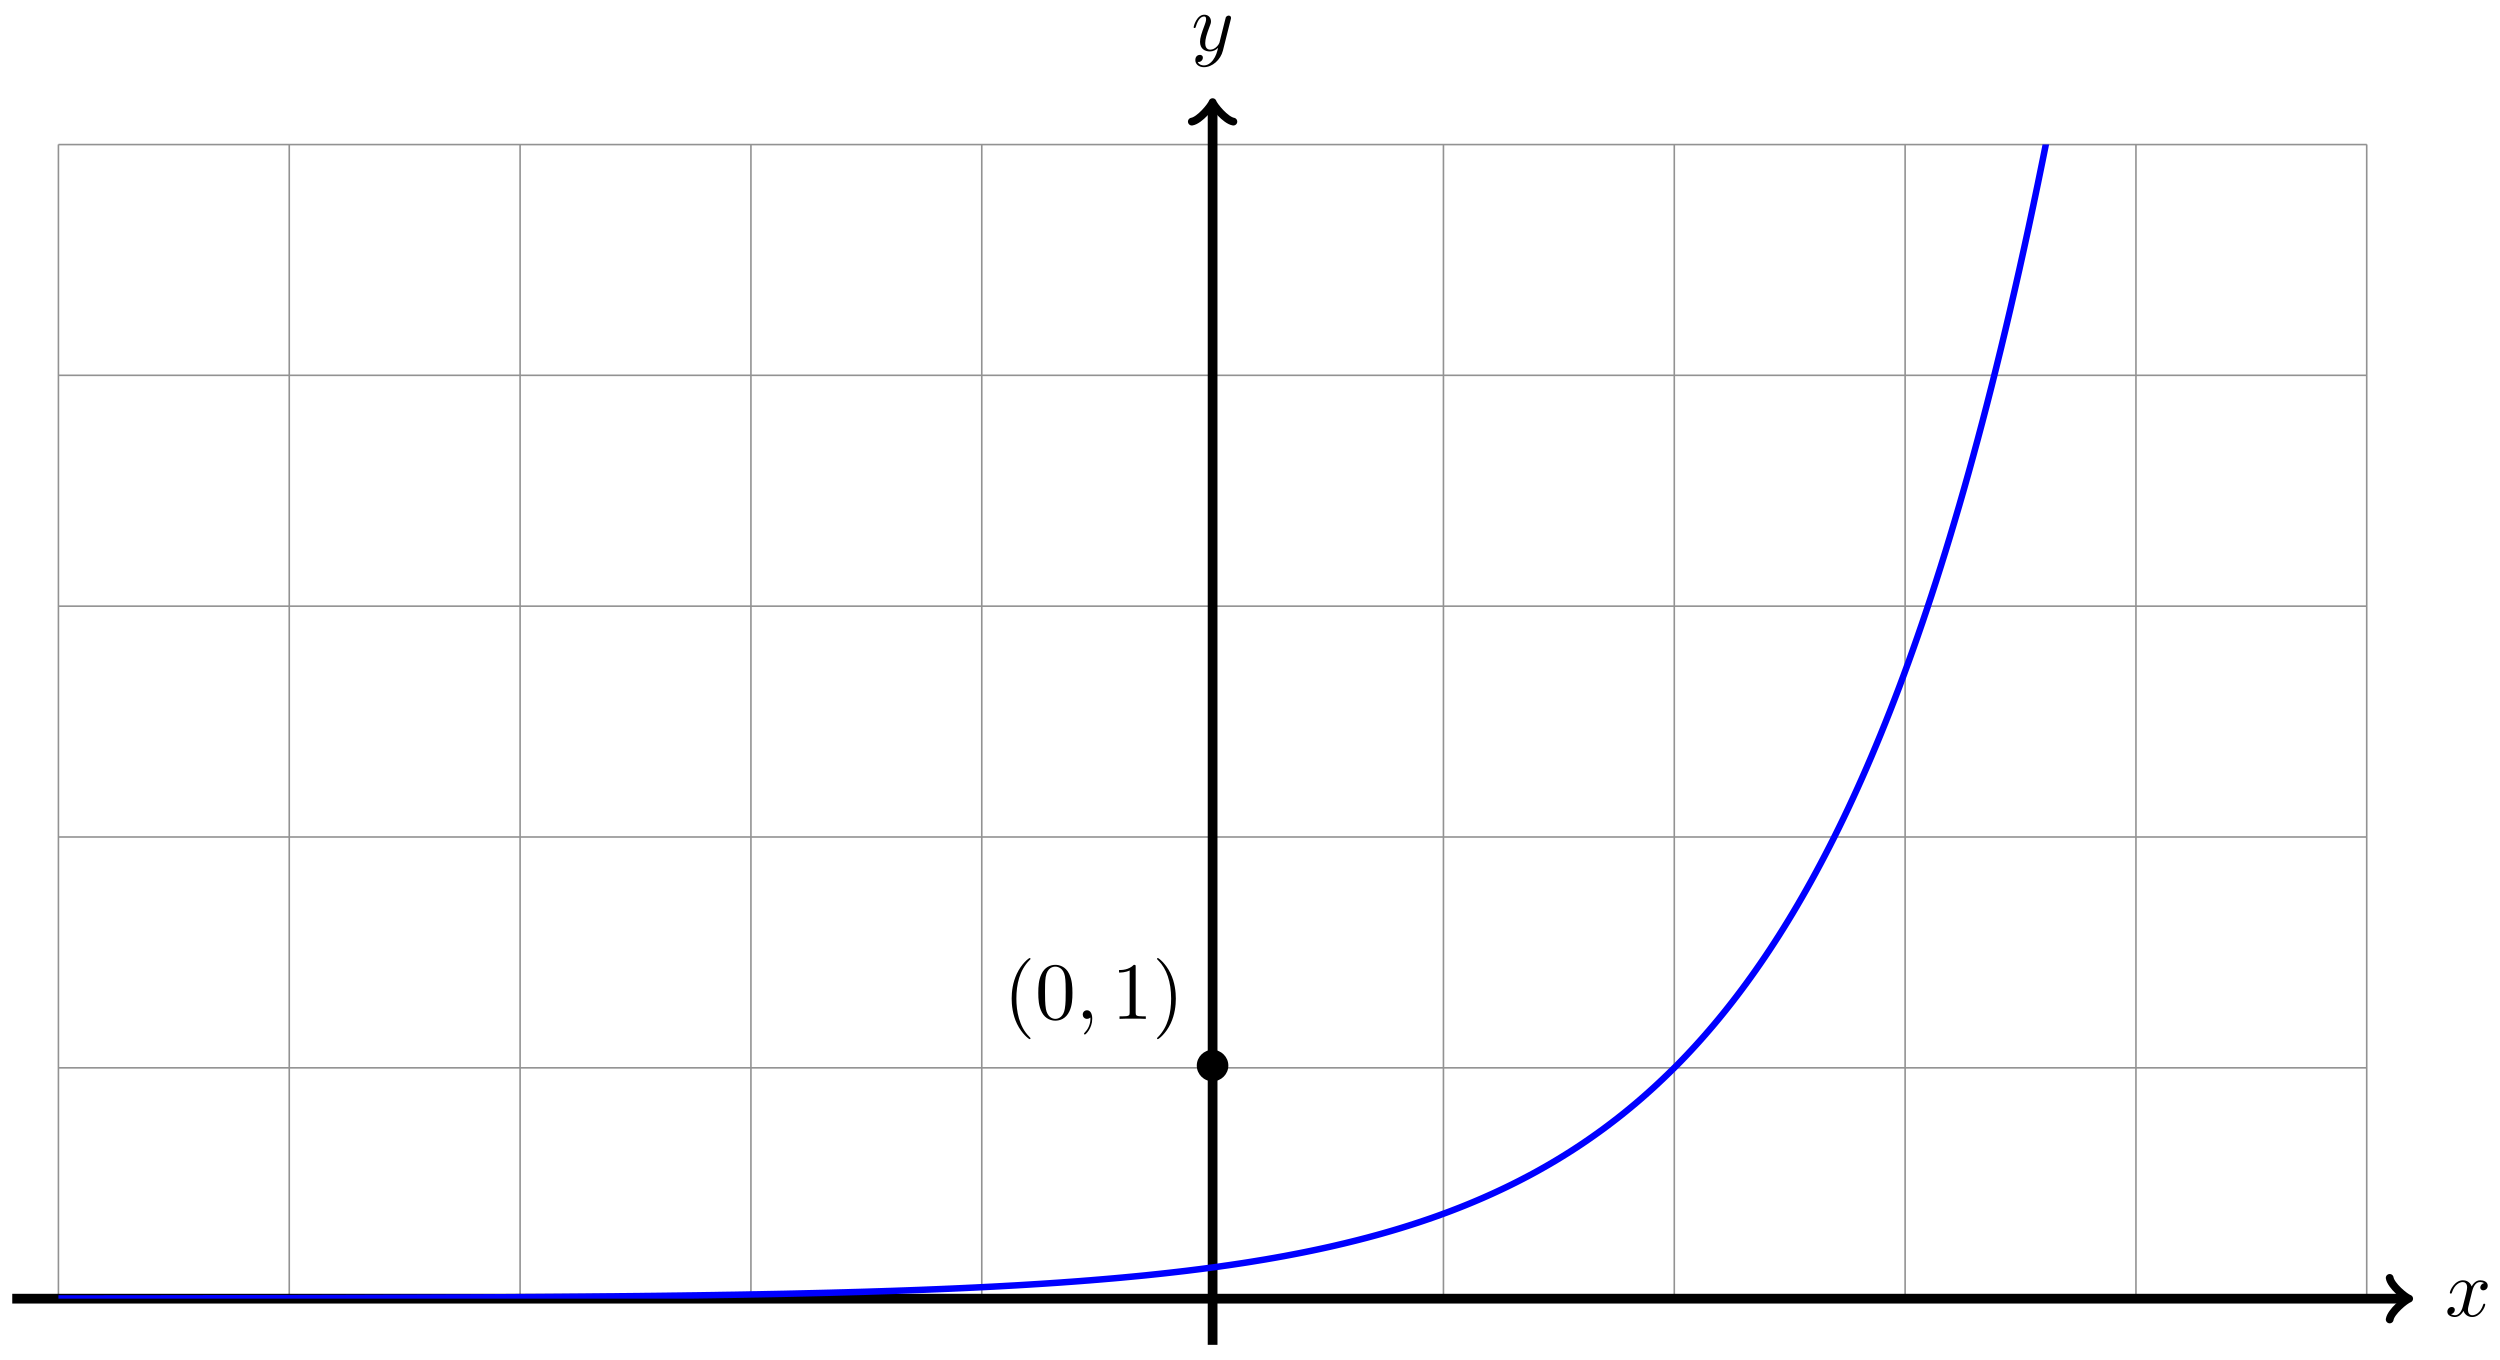 <svg xmlns="http://www.w3.org/2000/svg" xmlns:xlink="http://www.w3.org/1999/xlink" version="1.1" width="307" height="167" viewBox="0 0 307 167">
<defs>
<path id="font_1_2" d="M.334 .302C.34 .328 .363 .42 .433 .42 .438 .42 .462 .42 .483 .407 .455 .402 .435 .377 .435 .353 .435 .337 .446 .318 .473 .318 .495 .318 .527 .336 .527 .376 .527 .428 .468 .442 .434 .442 .376 .442 .341 .389 .329 .366 .304 .432 .25 .442 .221 .442 .117 .442 .06 .313 .06 .288 .06 .278 .07 .278 .072 .278 .08 .278 .083 .28 .085 .289 .119 .395 .185 .42 .219 .42 .238 .42 .273 .411 .273 .353 .273 .322 .256 .255 .219 .115 .203 .053 .168 .011 .124 .011 .118 .011 .095 .011 .074 .024 .099 .029 .121 .05 .121 .078 .121 .105 .099 .113 .084 .113 .054 .113 .029 .087 .029 .055 .029 .009 .079-.011 .123-.011 .189-.011 .225 .059 .228 .065 .24 .028 .276-.011 .336-.011 .439-.011 .496 .118 .496 .143 .496 .153 .487 .153 .484 .153 .475 .153 .473 .149 .471 .142 .438 .035 .37 .011 .338 .011 .299 .011 .283 .043 .283 .077 .283 .099 .289 .121 .3 .165L.334 .302Z"/>
<path id="font_1_3" d="M.486 .381C.49 .395 .49 .397 .49 .404 .49 .422 .476 .431 .461 .431 .451 .431 .435 .425 .426 .41 .424 .405 .416 .374 .412 .356 .405 .33 .398 .303 .392 .276L.347 .096C.343 .081 .3 .011 .234 .011 .183 .011 .172 .055 .172 .092 .172 .138 .189 .2 .223 .288 .239 .329 .243 .34 .243 .36 .243 .405 .211 .442 .161 .442 .066 .442 .029 .297 .029 .288 .029 .278 .039 .278 .041 .278 .051 .278 .052 .28 .057 .296 .084 .39 .124 .42 .158 .42 .166 .42 .183 .42 .183 .388 .183 .363 .173 .337 .166 .318 .126 .212 .108 .155 .108 .108 .108 .019 .171-.011 .23-.011 .269-.011 .303 .006 .331 .034 .318-.018 .306-.067 .266-.12 .24-.154 .202-.183 .156-.183 .142-.183 .097-.18 .08-.141 .096-.141 .109-.141 .123-.129 .133-.12 .143-.107 .143-.088 .143-.057 .116-.053 .106-.053 .083-.053 .05-.069 .05-.118 .05-.168 .094-.205 .156-.205 .259-.205 .362-.114 .39-.001L.486 .381Z"/>
<clipPath id="clip_2">
<path transform="matrix(1,0,0,-1,148.908,159.477)" d="M-141.734 0V141.734H141.734V0ZM141.734 141.734"/>
</clipPath>
<path id="font_3_1" d="M.444 .25C.444 .357 .355 .444 .25 .444 .142 .444 .055 .355 .055 .25 .055 .144 .142 .056 .25 .056 .355 .056 .444 .143 .444 .25Z"/>
<path id="font_4_1" d="M.331-.24C.331-.237 .331-.235 .314-.218 .189-.092 .157 .097 .157 .25 .157 .424 .195 .598 .318 .723 .331 .735 .331 .737 .331 .74 .331 .747 .327 .75 .321 .75 .311 .75 .221 .682 .162 .555 .111 .445 .099 .334 .099 .25 .099 .172 .11 .051 .165-.062 .225-.185 .311-.25 .321-.25 .327-.25 .331-.247 .331-.24Z"/>
<path id="font_4_3" d="M.46 .32C.46 .4 .455 .48 .42 .554 .374 .65 .292 .666 .25 .666 .19 .666 .117 .64 .076 .547 .044 .478 .039 .4 .039 .32 .039 .245 .043 .155 .084 .079 .127-.002 .2-.022 .249-.022 .303-.022 .379-.001 .423 .094 .455 .163 .46 .241 .46 .32M.249-0C.21-0 .151 .025 .133 .121 .122 .181 .122 .273 .122 .332 .122 .396 .122 .462 .13 .516 .149 .635 .224 .644 .249 .644 .282 .644 .348 .626 .367 .527 .377 .471 .377 .395 .377 .332 .377 .257 .377 .189 .366 .125 .351 .03 .294-0 .249-0Z"/>
<path id="font_1_1" d="M.203 .001C.203 .067 .178 .106 .139 .106 .106 .106 .086 .081 .086 .053 .086 .026 .106 0 .139 0 .151 0 .164 .004 .174 .013 .177 .015 .178 .016 .179 .016 .18 .016 .181 .015 .181 .001 .181-.073 .146-.133 .113-.166 .102-.177 .102-.179 .102-.182 .102-.189 .107-.193 .112-.193 .123-.193 .203-.116 .203 .001Z"/>
<path id="font_4_4" d="M.294 .64C.294 .664 .294 .666 .271 .666 .209 .602 .121 .602 .089 .602V.571C.109 .571 .168 .571 .22 .597V.079C.22 .043 .217 .031 .127 .031H.095V0C.13 .003 .217 .003 .257 .003 .297 .003 .384 .003 .419 0V.031H.387C.297 .031 .294 .042 .294 .079V.64Z"/>
<path id="font_4_2" d="M.289 .25C.289 .328 .278 .449 .223 .562 .163 .685 .077 .75 .067 .75 .061 .75 .057 .746 .057 .74 .057 .737 .057 .735 .076 .717 .174 .618 .231 .459 .231 .25 .231 .079 .194-.097 .07-.223 .057-.235 .057-.237 .057-.24 .057-.246 .061-.25 .067-.25 .077-.25 .167-.182 .226-.055 .277 .055 .289 .166 .289 .25Z"/>
</defs>
<path transform="matrix(1,0,0,-1,148.908,159.477)" stroke-width=".199" stroke-linecap="butt" stroke-miterlimit="10" stroke-linejoin="miter" fill="none" stroke="#929292" d="M-141.734 0H141.734M-141.734 28.347H141.734M-141.734 56.694H141.734M-141.734 85.04H141.734M-141.734 113.387H141.734M-141.734 141.724H141.734M-141.734 0V141.734M-113.387 0V141.734M-85.04 0V141.734M-56.694 0V141.734M-28.347 0V141.734M0 0V141.734M28.347 0V141.734M56.694 0V141.734M85.04 0V141.734M113.387 0V141.734M141.724 0V141.734M141.734 141.734"/>
<path transform="matrix(1,0,0,-1,148.908,159.477)" stroke-width="1.196" stroke-linecap="butt" stroke-miterlimit="10" stroke-linejoin="miter" fill="none" stroke="#000000" d="M-147.403 0H146.447"/>
<path transform="matrix(1,0,0,-1,295.367,159.477)" stroke-width=".956" stroke-linecap="round" stroke-linejoin="round" fill="none" stroke="#000000" d="M-1.913 2.55C-1.753 1.594 0 .159 .478 0 0-.159-1.753-1.594-1.913-2.55"/>
<use data-text="x" xlink:href="#font_1_2" transform="matrix(9.963,0,0,-9.963,300.243,161.622)"/>
<path transform="matrix(1,0,0,-1,148.908,159.477)" stroke-width="1.196" stroke-linecap="butt" stroke-miterlimit="10" stroke-linejoin="miter" fill="none" stroke="#000000" d="M0-5.669V146.447"/>
<path transform="matrix(0,-1,-1,-0,148.908,13.021)" stroke-width=".956" stroke-linecap="round" stroke-linejoin="round" fill="none" stroke="#000000" d="M-1.913 2.55C-1.753 1.594 0 .159 .478 0 0-.159-1.753-1.594-1.913-2.55"/>
<use data-text="y" xlink:href="#font_1_3" transform="matrix(9.963,0,0,-9.963,146.287,6.209)"/>
<g clip-path="url(#clip_2)">
<path transform="matrix(1,0,0,-1,148.908,159.477)" stroke-width=".797" stroke-linecap="butt" stroke-miterlimit="10" stroke-linejoin="miter" fill="none" stroke="#0000ff" d="M-141.734 .025C-141.734 .025-141.324 .026-141.166 .026-141.009 .026-140.756 .027-140.598 .027-140.441 .027-140.188 .027-140.03 .027-139.873 .027-139.62 .028-139.462 .028-139.305 .028-139.052 .028-138.894 .029-138.737 .029-138.484 .029-138.327 .029-138.169 .029-137.916 .029-137.759 .029-137.601 .03-137.348 .03-137.191 .03-137.033 .03-136.78 .031-136.623 .031-136.465 .031-136.212 .031-136.055 .032-135.897 .032-135.644 .032-135.487 .032-135.329 .032-135.077 .033-134.919 .033-134.761 .033-134.509 .033-134.351 .033-134.193 .033-133.941 .034-133.783 .034-133.626 .034-133.373 .034-133.215 .035-133.058 .035-132.805 .035-132.647 .035-132.49 .036-132.237 .036-132.079 .036-131.922 .036-131.669 .037-131.511 .037-131.354 .037-131.101 .037-130.944 .038-130.786 .038-130.533 .038-130.376 .038-130.218 .039-129.965 .039-129.808 .039-129.65 .04-129.397 .04-129.24 .04-129.082 .04-128.829 .04-128.672 .041-128.514 .041-128.261 .041-128.104 .042-127.946 .042-127.694 .042-127.536 .042-127.378 .043-127.126 .043-126.968 .043-126.81 .043-126.558 .044-126.4 .044-126.243 .044-125.99 .045-125.832 .045-125.675 .045-125.422 .046-125.264 .046-125.107 .046-124.854 .046-124.696 .047-124.539 .047-124.286 .048-124.128 .048-123.971 .048-123.718 .049-123.561 .049-123.403 .049-123.15 .049-122.993 .05-122.835 .05-122.582 .051-122.425 .051-122.267 .051-122.014 .052-121.857 .052-121.699 .052-121.446 .052-121.289 .053-121.131 .053-120.879 .054-120.721 .054-120.563 .054-120.311 .055-120.153 .055-119.995 .055-119.743 .056-119.585 .056-119.427 .057-119.175 .057-119.017 .058-118.86 .058-118.607 .058-118.449 .058-118.292 .059-118.039 .059-117.881 .06-117.724 .06-117.471 .061-117.313 .061-117.156 .061-116.903 .062-116.745 .062-116.588 .063-116.335 .063-116.178 .064-116.02 .064-115.767 .065-115.61 .065-115.452 .065-115.199 .066-115.042 .066-114.884 .067-114.631 .067-114.474 .067-114.316 .068-114.063 .068-113.906 .069-113.748 .069-113.496 .07-113.338 .07-113.18 .07-112.928 .071-112.77 .072-112.612 .072-112.36 .073-112.202 .073-112.044 .073-111.792 .074-111.634 .074-111.477 .075-111.224 .076-111.066 .076-110.909 .077-110.656 .077-110.498 .077-110.341 .078-110.088 .079-109.93 .079-109.773 .08-109.52 .08-109.362 .081-109.205 .081-108.952 .082-108.795 .083-108.637 .083-108.384 .083-108.227 .084-108.069 .084-107.816 .085-107.659 .086-107.501 .086-107.248 .087-107.091 .087-106.933 .088-106.68 .089-106.523 .089-106.365 .09-106.112 .091-105.955 .091-105.797 .092-105.545 .093-105.387 .093-105.229 .093-104.977 .094-104.819 .095-104.662 .095-104.409 .096-104.251 .097-104.094 .097-103.841 .098-103.683 .099-103.526 .099-103.273 .1-103.115 .101-102.958 .101-102.705 .102-102.547 .103-102.39 .103-102.137 .104-101.979 .105-101.822 .105-101.569 .106-101.412 .107-101.254 .107-101.001 .108-100.844 .109-100.686 .11-100.433 .111-100.276 .112-100.118 .112-99.865 .113-99.708 .114-99.55 .114-99.297 .115-99.14 .116-98.982 .117-98.73 .118-98.572 .118-98.414 .119-98.162 .12-98.004 .121-97.846 .121-97.594 .123-97.436 .123-97.278 .124-97.026 .125-96.868 .125-96.711 .126-96.458 .127-96.3 .128-96.143 .129-95.89 .13-95.732 .131-95.575 .131-95.322 .133-95.164 .134-95.007 .134-94.754 .136-94.596 .136-94.439 .137-94.186 .138-94.029 .139-93.871 .14-93.618 .141-93.461 .142-93.303 .143-93.05 .144-92.893 .144-92.735 .145-92.482 .147-92.325 .147-92.167 .148-91.914 .15-91.757 .151-91.599 .151-91.347 .153-91.189 .154-91.031 .154-90.779 .156-90.621 .157-90.463 .157-90.211 .159-90.053 .16-89.896 .161-89.643 .162-89.485 .163-89.328 .164-89.075 .166-88.917 .167-88.76 .167-88.507 .169-88.349 .17-88.192 .171-87.939 .172-87.781 .173-87.624 .174-87.371 .176-87.213 .177-87.056 .178-86.803 .179-86.646 .18-86.488 .181-86.235 .183-86.078 .184-85.92 .185-85.667 .187-85.51 .188-85.352 .189-85.099 .191-84.942 .192-84.784 .193-84.531 .194-84.374 .196-84.216 .197-83.964 .198-83.806 .199-83.648 .2-83.396 .202-83.238 .203-83.08 .204-82.828 .206-82.67 .208-82.513 .209-82.26 .21-82.102 .211-81.945 .213-81.692 .215-81.534 .216-81.377 .217-81.124 .219-80.966 .22-80.809 .221-80.556 .224-80.398 .225-80.241 .226-79.988 .228-79.83 .229-79.673 .23-79.42 .233-79.263 .234-79.105 .235-78.852 .237-78.695 .239-78.537 .24-78.284 .242-78.127 .243-77.969 .245-77.716 .247-77.559 .249-77.401 .25-77.148 .252-76.991 .253-76.833 .255-76.581 .257-76.423 .259-76.265 .26-76.013 .262-75.855 .264-75.697 .265-75.445 .268-75.287 .269-75.13 .271-74.877 .273-74.719 .275-74.562 .276-74.309 .279-74.151 .28-73.994 .281-73.741 .282-73.583 .283-73.426 .285-73.173 .29-73.015 .292-72.858 .294-72.605 .296-72.448 .298-72.29 .299-72.037 .302-71.88 .303-71.722 .305-71.469 .307-71.312 .309-71.154 .31-70.901 .313-70.744 .314-70.586 .316-70.333 .318-70.176 .32-70.018 .322-69.765 .327-69.608 .329-69.45 .331-69.198 .333-69.04 .334-68.882 .336-68.63 .338-68.472 .34-68.314 .342-68.062 .347-67.904 .349-67.747 .351-67.494 .352-67.336 .354-67.179 .356-66.926 .361-66.768 .363-66.611 .365-66.358 .369-66.2 .371-66.043 .373-65.79 .375-65.632 .377-65.475 .379-65.222 .383-65.064 .385-64.907 .388-64.654 .392-64.497 .394-64.339 .396-64.086 .398-63.929 .4-63.771 .402-63.518 .406-63.361 .408-63.203 .41-62.95 .414-62.793 .416-62.635 .419-62.382 .423-62.225 .425-62.067 .428-61.815 .431-61.657 .433-61.499 .436-61.247 .439-61.089 .442-60.931 .445-60.679 .451-60.521 .453-60.364 .456-60.111 .46-59.953 .462-59.796 .464-59.543 .468-59.385 .471-59.228 .473-58.975 .476-58.817 .479-58.66 .481-58.407 .487-58.249 .49-58.092 .493-57.839 .496-57.682 .499-57.524 .501-57.271 .507-57.114 .51-56.956 .513-56.703 .519-56.546 .522-56.388 .524-56.135 .527-55.978 .53-55.82 .533-55.567 .538-55.41 .541-55.252 .544-54.999 .55-54.842 .553-54.684 .556-54.432 .561-54.274 .564-54.116 .567-53.864 .572-53.706 .575-53.548 .578-53.296 .583-53.138 .587-52.981 .59-52.728 .595-52.57 .598-52.413 .602-52.16 .608-52.002 .612-51.845 .616-51.592 .62-51.434 .624-51.277 .627-51.024 .634-50.866 .638-50.709 .641-50.456 .646-50.299 .649-50.141 .653-49.888 .66-49.731 .663-49.573 .667-49.32 .671-49.163 .675-49.005 .678-48.752 .685-48.595 .689-48.437 .692-48.184 .699-48.027 .703-47.869 .707-47.617 .713-47.459 .717-47.301 .721-47.049 .727-46.891 .731-46.733 .736-46.481 .744-46.323 .748-46.166 .753-45.913 .759-45.755 .763-45.598 .767-45.345 .772-45.187 .777-45.03 .781-44.777 .789-44.619 .794-44.462 .798-44.209 .806-44.051 .811-43.894 .815-43.641 .821-43.483 .825-43.326 .829-43.073 .837-42.916 .842-42.758 .846-42.505 .854-42.348 .859-42.19 .864-41.937 .874-41.78 .879-41.622 .884-41.369 .891-41.212 .896-41.054 .9-40.801 .908-40.644 .913-40.486 .918-40.234 .927-40.076 .933-39.918 .938-39.666 .944-39.508 .949-39.35 .955-39.098 .964-38.94 .969-38.782 .975-38.53 .984-38.372 .989-38.215 .995-37.962 1.004-37.804 1.009-37.647 1.015-37.394 1.023-37.236 1.029-37.079 1.035-36.826 1.046-36.668 1.051-36.511 1.057-36.258 1.065-36.1 1.071-35.943 1.077-35.69 1.088-35.533 1.094-35.375 1.101-35.122 1.111-34.965 1.117-34.807 1.123-34.554 1.133-34.397 1.14-34.239 1.146-33.986 1.156-33.829 1.162-33.671 1.168-33.418 1.178-33.261 1.185-33.103 1.191-32.851 1.204-32.693 1.21-32.535 1.217-32.283 1.226-32.125 1.233-31.967 1.24-31.715 1.252-31.557 1.259-31.399 1.266-31.147 1.277-30.989 1.284-30.832 1.291-30.579 1.302-30.421 1.31-30.264 1.317-30.011 1.33-29.853 1.338-29.696 1.345-29.443 1.356-29.285 1.363-29.128 1.371-28.875 1.384-28.717 1.392-28.56 1.4-28.307 1.413-28.15 1.42-27.992 1.428-27.739 1.441-27.582 1.449-27.424 1.456-27.171 1.469-27.014 1.477-26.856 1.485-26.603 1.5-26.446 1.508-26.288 1.517-26.035 1.531-25.878 1.539-25.72 1.548-25.468 1.562-25.31 1.571-25.152 1.579-24.9 1.593-24.742 1.602-24.584 1.61-24.332 1.624-24.174 1.633-24.017 1.642-23.764 1.658-23.606 1.667-23.449 1.676-23.196 1.692-23.038 1.701-22.881 1.711-22.628 1.725-22.47 1.735-22.313 1.745-22.06 1.762-21.902 1.772-21.745 1.782-21.492 1.796-21.334 1.806-21.177 1.816-20.924 1.832-20.767 1.843-20.609 1.853-20.356 1.869-20.199 1.88-20.041 1.89-19.788 1.909-19.631 1.919-19.473 1.93-19.22 1.946-19.063 1.956-18.905 1.967-18.652 1.984-18.495 1.996-18.337 2.007-18.085 2.027-17.927 2.039-17.769 2.05-17.517 2.066-17.359 2.078-17.201 2.089-16.949 2.109-16.791 2.121-16.634 2.133-16.381 2.151-16.223 2.163-16.066 2.175-15.813 2.196-15.655 2.209-15.498 2.221-15.245 2.238-15.087 2.251-14.93 2.264-14.677 2.286-14.519 2.299-14.362 2.312-14.109 2.332-13.951 2.345-13.794 2.358-13.541 2.379-13.384 2.393-13.226 2.406-12.973 2.427-12.816 2.441-12.658 2.454-12.405 2.475-12.248 2.489-12.09 2.503-11.837 2.526-11.68 2.54-11.522 2.554-11.269 2.577-11.112 2.591-10.954 2.606-10.702 2.63-10.544 2.645-10.386 2.66-10.134 2.684-9.976 2.699-9.818 2.714-9.566 2.738-9.408 2.753-9.251 2.768-8.998 2.791-8.84 2.807-8.683 2.822-8.43 2.847-8.272 2.863-8.115 2.88-7.862 2.907-7.704 2.923-7.547 2.94-7.294 2.966-7.136 2.983-6.979 2.999-6.726 3.025-6.569 3.042-6.411 3.059-6.158 3.087-6.001 3.104-5.843 3.122-5.59 3.149-5.433 3.167-5.275 3.185-5.022 3.214-4.865 3.232-4.707 3.25-4.454 3.279-4.297 3.297-4.139 3.315-3.886 3.344-3.729 3.363-3.571 3.381-3.319 3.411-3.161 3.43-3.003 3.45-2.751 3.482-2.593 3.501-2.435 3.521-2.183 3.553-2.025 3.572-1.868 3.592-1.615 3.623-1.457 3.643-1.3 3.663-1.047 3.696-.889 3.717-.732 3.738-.479 3.772-.321 3.793-.164 3.815 .089 3.849 .247 3.87 .404 3.891 .657 3.924 .814 3.946 .972 3.968 1.225 4.006 1.382 4.029 1.54 4.051 1.793 4.085 1.95 4.108 2.108 4.131 2.361 4.17 2.518 4.193 2.676 4.217 2.929 4.255 3.086 4.278 3.244 4.302 3.496 4.339 3.654 4.363 3.812 4.387 4.064 4.426 4.222 4.451 4.38 4.476 4.632 4.517 4.79 4.542 4.947 4.568 5.2 4.61 5.358 4.636 5.515 4.661 5.768 4.703 5.926 4.729 6.083 4.755 6.336 4.796 6.494 4.823 6.651 4.85 6.904 4.894 7.062 4.922 7.219 4.949 7.472 4.993 7.63 5.021 7.787 5.049 8.04 5.095 8.197 5.123 8.355 5.152 8.608 5.196 8.765 5.225 8.923 5.255 9.176 5.303 9.333 5.333 9.491 5.363 9.744 5.411 9.901 5.441 10.059 5.471 10.312 5.521 10.469 5.551 10.627 5.582 10.879 5.63 11.037 5.662 11.195 5.693 11.447 5.746 11.605 5.778 11.763 5.811 12.015 5.862 12.173 5.895 12.33 5.927 12.583 5.98 12.741 6.014 12.898 6.047 13.151 6.101 13.309 6.136 13.466 6.17 13.719 6.226 13.877 6.26 14.034 6.295 14.287 6.35 14.445 6.385 14.602 6.421 14.855 6.479 15.013 6.515 15.17 6.552 15.423 6.612 15.58 6.649 15.738 6.685 15.991 6.744 16.148 6.782 16.306 6.82 16.559 6.882 16.716 6.921 16.874 6.96 17.127 7.021 17.284 7.06 17.442 7.099 17.695 7.162 17.852 7.202 18.01 7.242 18.262 7.308 18.42 7.349 18.578 7.39 18.83 7.455 18.988 7.496 19.146 7.538 19.398 7.607 19.556 7.649 19.713 7.692 19.966 7.759 20.124 7.803 20.281 7.846 20.534 7.917 20.692 7.961 20.849 8.006 21.102 8.078 21.26 8.123 21.417 8.168 21.67 8.241 21.828 8.287 21.985 8.333 22.238 8.408 22.396 8.455 22.553 8.502 22.806 8.577 22.963 8.625 23.121 8.673 23.374 8.752 23.531 8.801 23.689 8.85 23.942 8.93 24.099 8.979 24.257 9.029 24.51 9.11 24.667 9.161 24.825 9.211 25.078 9.293 25.235 9.345 25.393 9.397 25.645 9.482 25.803 9.535 25.961 9.588 26.213 9.674 26.371 9.728 26.529 9.782 26.781 9.869 26.939 9.924 27.096 9.979 27.349 10.068 27.507 10.125 27.664 10.181 27.917 10.275 28.075 10.332 28.232 10.389 28.485 10.481 28.643 10.539 28.8 10.597 29.053 10.692 29.211 10.752 29.368 10.811 29.621 10.909 29.778 10.97 29.936 11.031 30.189 11.129 30.346 11.191 30.504 11.253 30.757 11.354 30.914 11.418 31.072 11.481 31.325 11.585 31.482 11.65 31.64 11.715 31.893 11.82 32.05 11.886 32.208 11.952 32.461 12.059 32.618 12.127 32.776 12.194 33.028 12.302 33.186 12.371 33.344 12.439 33.596 12.552 33.754 12.623 33.912 12.693 34.164 12.806 34.322 12.878 34.479 12.95 34.732 13.066 34.89 13.139 35.047 13.212 35.3 13.331 35.458 13.405 35.615 13.48 35.868 13.599 36.026 13.675 36.183 13.751 36.436 13.875 36.594 13.953 36.751 14.03 37.004 14.154 37.161 14.234 37.319 14.313 37.572 14.441 37.729 14.522 37.887 14.603 38.14 14.735 38.297 14.817 38.455 14.9 38.708 15.031 38.865 15.115 39.023 15.199 39.276 15.336 39.433 15.421 39.591 15.507 39.843 15.645 40.001 15.733 40.159 15.821 40.411 15.964 40.569 16.054 40.727 16.143 40.979 16.286 41.137 16.377 41.295 16.468 41.547 16.616 41.705 16.709 41.862 16.801 42.115 16.951 42.273 17.046 42.43 17.141 42.683 17.295 42.841 17.392 42.998 17.489 43.251 17.645 43.409 17.744 43.566 17.842 43.819 18.003 43.977 18.103 44.134 18.204 44.387 18.367 44.544 18.469 44.702 18.572 44.955 18.739 45.112 18.843 45.27 18.948 45.523 19.117 45.68 19.224 45.838 19.331 46.091 19.505 46.248 19.615 46.406 19.724 46.659 19.9 46.816 20.012 46.974 20.123 47.227 20.304 47.384 20.417 47.542 20.53 47.794 20.713 47.952 20.828 48.11 20.944 48.362 21.133 48.52 21.251 48.678 21.369 48.93 21.561 49.088 21.682 49.245 21.802 49.498 21.996 49.656 22.119 49.813 22.241 50.066 22.441 50.224 22.566 50.381 22.692 50.634 22.895 50.792 23.023 50.949 23.151 51.202 23.36 51.36 23.491 51.517 23.621 51.77 23.831 51.927 23.964 52.085 24.097 52.338 24.313 52.495 24.449 52.653 24.585 52.906 24.806 53.063 24.945 53.221 25.084 53.474 25.309 53.631 25.45 53.789 25.591 54.042 25.819 54.199 25.963 54.357 26.107 54.609 26.343 54.767 26.491 54.925 26.638 55.177 26.876 55.335 27.027 55.493 27.177 55.745 27.421 55.903 27.574 56.061 27.727 56.313 27.974 56.471 28.13 56.628 28.285 56.881 28.535 57.039 28.693 57.196 28.852 57.449 29.111 57.607 29.274 57.764 29.436 58.017 29.7 58.175 29.866 58.332 30.032 58.585 30.302 58.743 30.471 58.9 30.64 59.153 30.915 59.31 31.087 59.468 31.26 59.721 31.54 59.878 31.716 60.036 31.893 60.289 32.178 60.446 32.358 60.604 32.538 60.857 32.83 61.014 33.013 61.172 33.197 61.425 33.494 61.582 33.681 61.74 33.868 61.992 34.171 62.15 34.362 62.308 34.553 62.56 34.863 62.718 35.058 62.876 35.253 63.128 35.568 63.286 35.767 63.444 35.966 63.696 36.288 63.854 36.491 64.011 36.694 64.264 37.022 64.422 37.229 64.579 37.436 64.832 37.771 64.99 37.982 65.147 38.194 65.4 38.536 65.558 38.751 65.715 38.967 65.968 39.316 66.126 39.536 66.283 39.755 66.536 40.11 66.693 40.335 66.851 40.559 67.104 40.922 67.261 41.151 67.419 41.38 67.672 41.75 67.829 41.983 67.987 42.217 68.24 42.596 68.397 42.834 68.555 43.072 68.808 43.457 68.965 43.7 69.123 43.943 69.375 44.336 69.533 44.584 69.691 44.832 69.943 45.234 70.101 45.487 70.259 45.74 70.511 46.149 70.669 46.407 70.826 46.665 71.079 47.083 71.237 47.346 71.394 47.609 71.647 48.036 71.805 48.305 71.962 48.574 72.215 49.008 72.373 49.282 72.53 49.556 72.783 50 72.941 50.279 73.098 50.559 73.351 51.011 73.509 51.296 73.666 51.582 73.919 52.044 74.076 52.335 74.234 52.626 74.487 53.097 74.644 53.394 74.802 53.691 75.055 54.172 75.212 54.475 75.37 54.778 75.623 55.268 75.78 55.576 75.938 55.885 76.191 56.385 76.348 56.701 76.506 57.016 76.758 57.526 76.916 57.848 77.074 58.17 77.326 58.69 77.484 59.018 77.642 59.346 77.894 59.878 78.052 60.213 78.209 60.548 78.462 61.09 78.62 61.432 78.777 61.773 79.03 62.327 79.188 62.676 79.345 63.024 79.598 63.588 79.756 63.944 79.913 64.299 80.166 64.875 80.324 65.238 80.481 65.6 80.734 66.187 80.892 66.557 81.049 66.927 81.302 67.527 81.459 67.905 81.617 68.283 81.87 68.893 82.027 69.278 82.185 69.663 82.438 70.288 82.595 70.681 82.753 71.074 83.006 71.709 83.163 72.11 83.321 72.511 83.574 73.161 83.731 73.57 83.889 73.979 84.141 74.641 84.299 75.058 84.457 75.475 84.709 76.152 84.867 76.578 85.025 77.004 85.277 77.693 85.435 78.127 85.592 78.561 85.845 79.264 86.003 79.707 86.16 80.15 86.413 80.869 86.571 81.321 86.728 81.773 86.981 82.504 87.139 82.966 87.296 83.427 87.549 84.176 87.707 84.646 87.864 85.117 88.117 85.878 88.275 86.358 88.432 86.838 88.685 87.616 88.842 88.105 89 88.595 89.253 89.389 89.41 89.888 89.568 90.388 89.821 91.197 89.978 91.706 90.136 92.216 90.389 93.042 90.546 93.562 90.704 94.083 90.957 94.928 91.114 95.459 91.272 95.989 91.524 96.846 91.682 97.388 91.84 97.929 92.092 98.807 92.25 99.36 92.408 99.912 92.66 100.806 92.818 101.37 92.975 101.933 93.228 102.846 93.386 103.421 93.543 103.996 93.796 104.927 93.954 105.513 94.111 106.1 94.364 107.049 94.522 107.648 94.679 108.246 94.932 109.216 95.09 109.827 95.247 110.437 95.5 111.426 95.657 112.049 95.815 112.672 96.068 113.68 96.225 114.316 96.383 114.952 96.636 115.982 96.793 116.631 96.951 117.279 97.204 118.329 97.361 118.991 97.519 119.652 97.772 120.723 97.929 121.398 98.087 122.073 98.34 123.167 98.497 123.856 98.655 124.544 98.907 125.657 99.065 126.359 99.223 127.062 99.475 128.202 99.633 128.919 99.791 129.636 100.043 130.796 100.201 131.527 100.358 132.258 100.611 133.444 100.769 134.19 100.926 134.936 101.179 136.143 101.337 136.904 101.494 137.665 101.747 138.9 101.905 139.677 102.062 140.454 102.315 141.71 102.473 142.502 102.63 143.294 102.883 144.577 103.04 145.385 103.198 146.193 103.451 147.503 103.608 148.327 103.766 149.151 104.019 150.484 104.176 151.326 104.334 152.167 104.587 153.533 104.744 154.392 104.902 155.25 105.155 156.638 105.312 157.513 105.47 158.389 105.723 159.808 105.88 160.702 106.038 161.595 106.29 163.043 106.448 163.954 106.606 164.866 106.858 166.342 107.016 167.272 107.174 168.202 107.426 169.707 107.584 170.656 107.741 171.605 107.994 173.143 108.152 174.111 108.309 175.079 108.562 176.646 108.72 177.633 108.877 178.621 109.13 180.222 109.288 181.229 109.445 182.237 109.698 183.867 109.856 184.895 110.013 185.923 110.266 187.589 110.423 188.638 110.581 189.687 110.834 191.385 110.991 192.455 111.149 193.525 111.402 195.258 111.559 196.35 111.717 197.442 111.97 199.21 112.127 200.323 112.285 201.437 112.538 203.242 112.695 204.378 112.853 205.514 113.106 207.353 113.263 208.511 113.421 209.67 113.673 211.547 113.831 212.73 113.989 213.913 114.241 215.829 114.399 217.036 114.556 218.243 114.809 220.196 114.967 221.427 115.124 222.659 115.377 224.654 115.535 225.91 115.692 227.166 115.945 229.197 116.103 230.479 116.26 231.76 116.513 233.837 116.671 235.145 116.828 236.452 117.081 238.568 117.239 239.902 117.396 241.236 117.649 243.399 117.806 244.759 117.964 246.12 118.217 248.32 118.374 249.708 118.532 251.097 118.785 253.349 118.942 254.766 119.1 256.182 119.353 258.474 119.51 259.919 119.668 261.364 119.921 263.706 120.078 265.18 120.236 266.654 120.488 269.042 120.646 270.546 120.804 272.05 121.056 274.489 121.214 276.023 121.372 277.558 121.624 280.041 121.782 281.607 121.939 283.173 122.192 285.711 122.35 287.308 122.507 288.905 122.76 291.49 122.918 293.118 123.075 294.747 123.328 297.386 123.486 299.048 123.643 300.711 123.896 303.405 124.054 305.101 124.211 306.797 124.464 309.544 124.622 311.274 124.779 313.005 125.032 315.809 125.189 317.574 125.347 319.339 125.6 322.197 125.757 323.998 125.915 325.799 126.168 328.718 126.325 330.556 126.483 332.395 126.736 335.372 126.893 337.247 127.051 339.122 127.304 342.159 127.461 344.072 127.619 345.986 127.871 349.084 128.029 351.036 128.187 352.988 128.439 356.149 128.597 358.14 128.755 360.131 129.007 363.354 129.165 365.386 129.322 367.417 129.575 370.708 129.733 372.78 129.89 374.853 130.143 378.208 130.301 380.323 130.458 382.438 130.711 385.865 130.869 388.022 131.026 390.179 131.279 393.671 131.437 395.872 131.594 398.072 131.847 401.638 132.005 403.883 132.162 406.127 132.415 409.76 132.572 412.05 132.73 414.34 132.983 418.051 133.14 420.389 133.298 422.727 133.551 426.514 133.708 428.899 133.866 431.284 134.119 435.146 134.276 437.578 134.434 440.011 134.687 443.949 134.844 446.431 135.002 448.913 135.254 452.936 135.412 455.469 135.57 458.001 135.822 462.098 135.98 464.681 136.138 467.265 136.39 471.452 136.548 474.088 136.705 476.724 136.958 480.994 137.116 483.683 137.273 486.372 137.526 490.725 137.684 493.469 137.841 496.213 138.094 500.66 138.252 503.459 138.409 506.259 138.662 510.789 138.82 513.645 138.977 516.501 139.23 521.129 139.388 524.043 139.545 526.956 139.798 531.673 139.955 534.645 140.113 537.617 140.366 542.43 140.523 545.463 140.681 548.496 140.934 553.411 141.091 556.506 141.249 559.6 141.659 567.766 141.659 567.766"/>
</g>
<use data-text="&#x2022;" xlink:href="#font_3_1" transform="matrix(9.963,0,0,-9.963,146.417,133.342)"/>
<use data-text="(" xlink:href="#font_4_1" transform="matrix(9.963,0,0,-9.963,123.247,125.118)"/>
<use data-text="0" xlink:href="#font_4_3" transform="matrix(9.963,0,0,-9.963,127.113,125.118)"/>
<use data-text="," xlink:href="#font_1_1" transform="matrix(9.963,0,0,-9.963,132.104,125.118)"/>
<use data-text="1" xlink:href="#font_4_4" transform="matrix(9.963,0,0,-9.963,136.531,125.118)"/>
<use data-text=")" xlink:href="#font_4_2" transform="matrix(9.963,0,0,-9.963,141.513,125.118)"/>
</svg>
